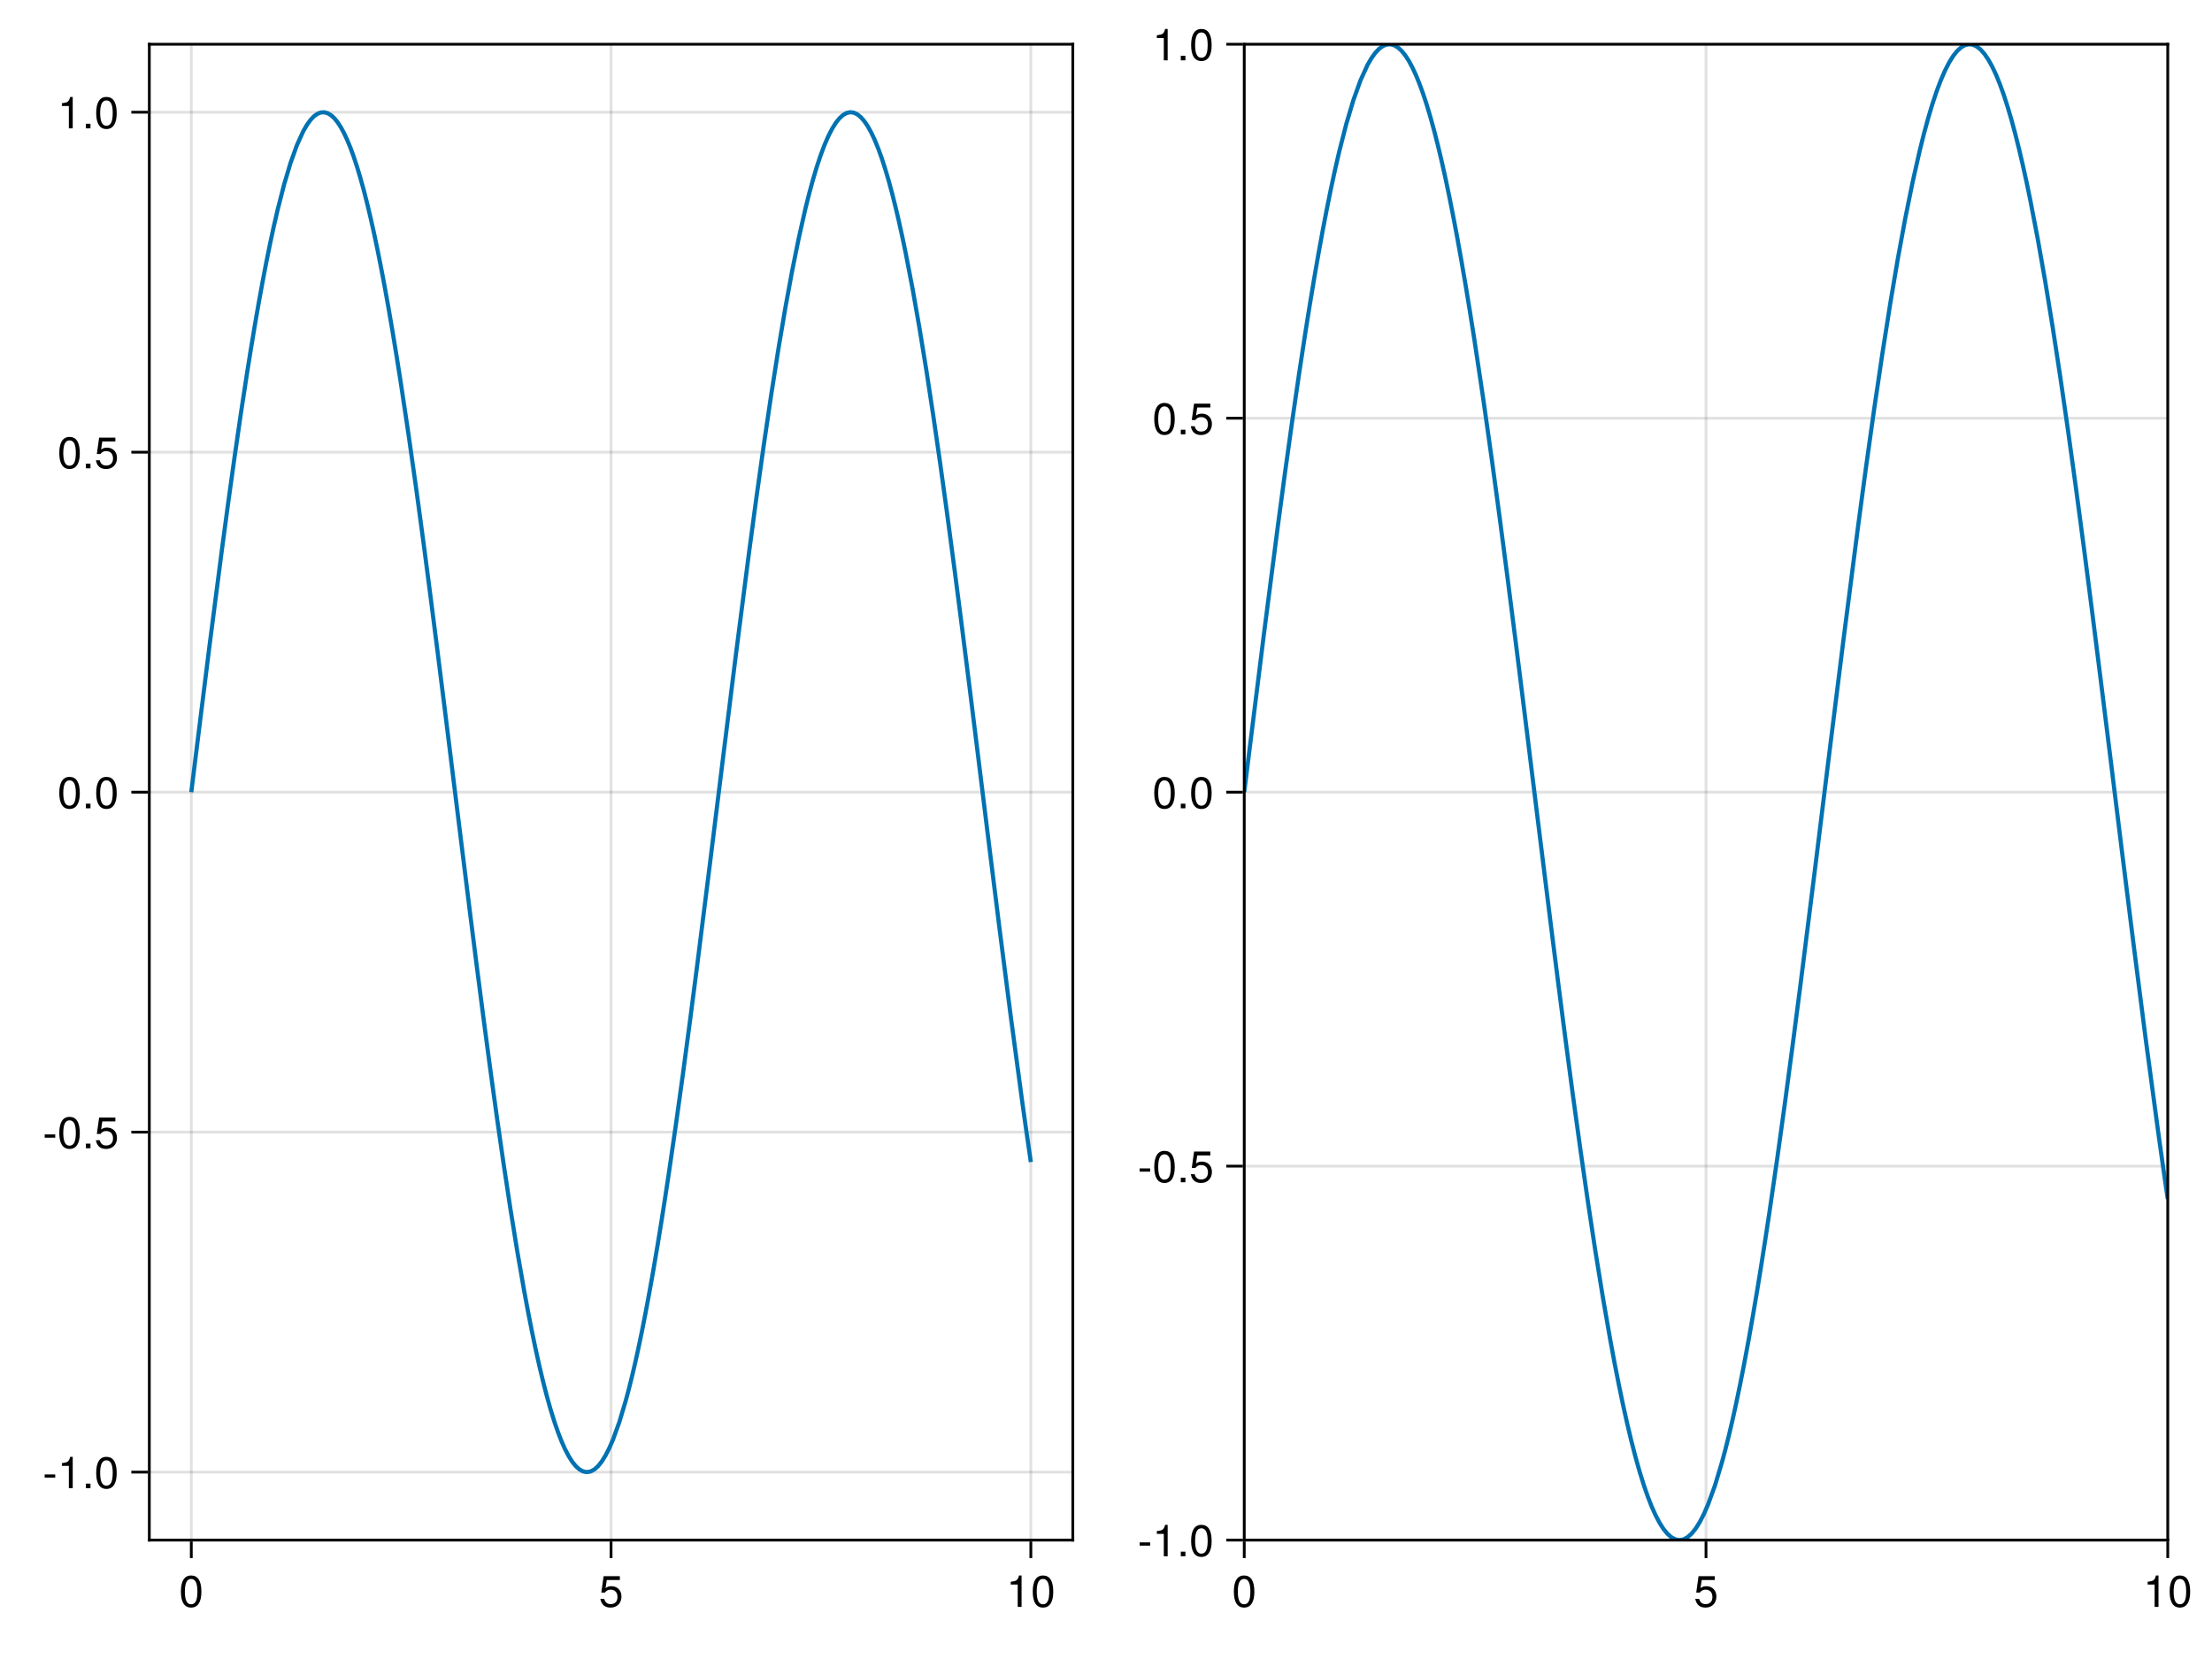 <?xml version="1.0" encoding="UTF-8"?>
<svg xmlns="http://www.w3.org/2000/svg" xmlns:xlink="http://www.w3.org/1999/xlink" width="600pt" height="450pt" viewBox="0 0 600 450" version="1.1">
<defs>
<g>
<symbol overflow="visible" id="glyph0-0-wRtUM+4o">
<path style="stroke:none;" d="M 0.234 -8.75 C 0.234 -8.75 0.234 0 0.234 0 C 0.234 0 5.641 0 5.641 0 C 5.641 0 5.641 -8.75 5.641 -8.75 C 5.641 -8.75 0.234 -8.75 0.234 -8.75 Z M 0.859 -0.625 C 0.859 -0.625 0.859 -8.125 0.859 -8.125 C 0.859 -8.125 5.016 -8.125 5.016 -8.125 C 5.016 -8.125 5.016 -0.625 5.016 -0.625 C 5.016 -0.625 0.859 -0.625 0.859 -0.625 Z M 0.859 -0.625 "/>
</symbol>
<symbol overflow="visible" id="glyph0-1-wRtUM+4o">
<path style="stroke:none;" d="M 6.078 -4.094 C 6.078 -1.297 5.094 0.188 3.297 0.188 C 1.469 0.188 0.516 -1.297 0.516 -4.156 C 0.516 -7.016 1.469 -8.516 3.297 -8.516 C 5.141 -8.516 6.078 -7.047 6.078 -4.094 Z M 5 -4.188 C 5 -6.469 4.438 -7.578 3.297 -7.578 C 2.156 -7.578 1.594 -6.484 1.594 -4.156 C 1.594 -1.828 2.156 -0.703 3.281 -0.703 C 4.453 -0.703 5 -1.781 5 -4.188 Z M 5 -4.188 "/>
</symbol>
<symbol overflow="visible" id="glyph0-2-wRtUM+4o">
<path style="stroke:none;" d="M 6.156 -2.812 C 6.156 -1.016 4.953 0.188 3.234 0.188 C 1.734 0.188 0.766 -0.484 0.422 -2.188 C 0.422 -2.188 1.469 -2.188 1.469 -2.188 C 1.734 -1.219 2.297 -0.75 3.219 -0.75 C 4.375 -0.75 5.078 -1.453 5.078 -2.672 C 5.078 -3.938 4.359 -4.672 3.219 -4.672 C 2.562 -4.672 2.141 -4.469 1.656 -3.875 C 1.656 -3.875 0.688 -3.875 0.688 -3.875 C 0.688 -3.875 1.312 -8.328 1.312 -8.328 C 1.312 -8.328 5.719 -8.328 5.719 -8.328 C 5.719 -8.328 5.719 -7.281 5.719 -7.281 C 5.719 -7.281 2.172 -7.281 2.172 -7.281 C 2.172 -7.281 1.844 -5.094 1.844 -5.094 C 2.328 -5.453 2.812 -5.609 3.406 -5.609 C 5.047 -5.609 6.156 -4.5 6.156 -2.812 Z M 6.156 -2.812 "/>
</symbol>
<symbol overflow="visible" id="glyph0-3-wRtUM+4o">
<path style="stroke:none;" d="M 4.156 0 C 4.156 0 3.109 0 3.109 0 C 3.109 0 3.109 -6.062 3.109 -6.062 C 3.109 -6.062 1.219 -6.062 1.219 -6.062 C 1.219 -6.062 1.219 -6.812 1.219 -6.812 C 2.859 -7.016 3.094 -7.203 3.469 -8.516 C 3.469 -8.516 4.156 -8.516 4.156 -8.516 C 4.156 -8.516 4.156 0 4.156 0 Z M 4.156 0 "/>
</symbol>
<symbol overflow="visible" id="glyph0-4-wRtUM+4o">
<path style="stroke:none;" d="M 3.406 -2.875 C 3.406 -2.875 0.547 -2.875 0.547 -2.875 C 0.547 -2.875 0.547 -3.75 0.547 -3.75 C 0.547 -3.75 3.406 -3.75 3.406 -3.75 C 3.406 -3.75 3.406 -2.875 3.406 -2.875 Z M 3.406 -2.875 "/>
</symbol>
<symbol overflow="visible" id="glyph0-5-wRtUM+4o">
<path style="stroke:none;" d="M 2.297 0 C 2.297 0 1.047 0 1.047 0 C 1.047 0 1.047 -1.25 1.047 -1.25 C 1.047 -1.25 2.297 -1.25 2.297 -1.25 C 2.297 -1.25 2.297 0 2.297 0 Z M 2.297 0 "/>
</symbol>
<symbol overflow="visible" id="glyph1-0-wRtUM+4o">
<path style="stroke:none;" d="M 0.234 -8.75 C 0.234 -8.75 0.234 0 0.234 0 C 0.234 0 5.641 0 5.641 0 C 5.641 0 5.641 -8.75 5.641 -8.75 C 5.641 -8.75 0.234 -8.75 0.234 -8.75 Z M 0.859 -0.625 C 0.859 -0.625 0.859 -8.125 0.859 -8.125 C 0.859 -8.125 5.016 -8.125 5.016 -8.125 C 5.016 -8.125 5.016 -0.625 5.016 -0.625 C 5.016 -0.625 0.859 -0.625 0.859 -0.625 Z M 0.859 -0.625 "/>
</symbol>
<symbol overflow="visible" id="glyph1-1-wRtUM+4o">
<path style="stroke:none;" d="M 4.156 0 C 4.156 0 3.109 0 3.109 0 C 3.109 0 3.109 -6.062 3.109 -6.062 C 3.109 -6.062 1.219 -6.062 1.219 -6.062 C 1.219 -6.062 1.219 -6.812 1.219 -6.812 C 2.859 -7.016 3.094 -7.203 3.469 -8.516 C 3.469 -8.516 4.156 -8.516 4.156 -8.516 C 4.156 -8.516 4.156 0 4.156 0 Z M 4.156 0 "/>
</symbol>
<symbol overflow="visible" id="glyph1-2-wRtUM+4o">
<path style="stroke:none;" d="M 2.297 0 C 2.297 0 1.047 0 1.047 0 C 1.047 0 1.047 -1.25 1.047 -1.25 C 1.047 -1.25 2.297 -1.25 2.297 -1.25 C 2.297 -1.25 2.297 0 2.297 0 Z M 2.297 0 "/>
</symbol>
<symbol overflow="visible" id="glyph1-3-wRtUM+4o">
<path style="stroke:none;" d="M 6.078 -4.094 C 6.078 -1.297 5.094 0.188 3.297 0.188 C 1.469 0.188 0.516 -1.297 0.516 -4.156 C 0.516 -7.016 1.469 -8.516 3.297 -8.516 C 5.141 -8.516 6.078 -7.047 6.078 -4.094 Z M 5 -4.188 C 5 -6.469 4.438 -7.578 3.297 -7.578 C 2.156 -7.578 1.594 -6.484 1.594 -4.156 C 1.594 -1.828 2.156 -0.703 3.281 -0.703 C 4.453 -0.703 5 -1.781 5 -4.188 Z M 5 -4.188 "/>
</symbol>
</g>
<clipPath id="clip1-wRtUM+4o">
  <path d="M 337.5 12 L 588 12 L 588 417.75 L 337.5 417.75 Z M 337.5 12 "/>
</clipPath>
</defs>
<g id="surface1-wRtUM+4o">
<rect x="0" y="0" width="600" height="450" style="fill:rgb(100%,100%,100%);fill-opacity:1;stroke:none;"/>
<path style=" stroke:none;fill-rule:nonzero;fill:rgb(100%,100%,100%);fill-opacity:1;" d="M 40.5 417.75 L 291 417.75 L 291 12 L 40.5 12 Z M 40.5 417.75 "/>
<path style=" stroke:none;fill-rule:nonzero;fill:rgb(100%,100%,100%);fill-opacity:1;" d="M 337.5 417.75 L 588 417.75 L 588 12 L 337.5 12 Z M 337.5 417.75 "/>
<path style="fill:none;stroke-width:1;stroke-linecap:butt;stroke-linejoin:miter;stroke:rgb(0%,0%,0%);stroke-opacity:0.12;stroke-miterlimit:2;" d="M 69.182 557 L 69.182 16 " transform="matrix(0.75,0,0,0.75,0,0)"/>
<path style="fill:none;stroke-width:1;stroke-linecap:butt;stroke-linejoin:miter;stroke:rgb(0%,0%,0%);stroke-opacity:0.12;stroke-miterlimit:2;" d="M 221 557 L 221 16 " transform="matrix(0.75,0,0,0.75,0,0)"/>
<path style="fill:none;stroke-width:1;stroke-linecap:butt;stroke-linejoin:miter;stroke:rgb(0%,0%,0%);stroke-opacity:0.12;stroke-miterlimit:2;" d="M 372.818 557 L 372.818 16 " transform="matrix(0.75,0,0,0.75,0,0)"/>
<path style="fill:none;stroke-width:1;stroke-linecap:butt;stroke-linejoin:miter;stroke:rgb(0%,0%,0%);stroke-opacity:0.12;stroke-miterlimit:2;" d="M 54 532.411 L 388 532.411 " transform="matrix(0.75,0,0,0.75,0,0)"/>
<path style="fill:none;stroke-width:1;stroke-linecap:butt;stroke-linejoin:miter;stroke:rgb(0%,0%,0%);stroke-opacity:0.12;stroke-miterlimit:2;" d="M 54 409.453 L 388 409.453 " transform="matrix(0.75,0,0,0.75,0,0)"/>
<path style="fill:none;stroke-width:1;stroke-linecap:butt;stroke-linejoin:miter;stroke:rgb(0%,0%,0%);stroke-opacity:0.12;stroke-miterlimit:2;" d="M 54 286.5 L 388 286.5 " transform="matrix(0.75,0,0,0.75,0,0)"/>
<path style="fill:none;stroke-width:1;stroke-linecap:butt;stroke-linejoin:miter;stroke:rgb(0%,0%,0%);stroke-opacity:0.12;stroke-miterlimit:2;" d="M 54 163.542 L 388 163.542 " transform="matrix(0.75,0,0,0.75,0,0)"/>
<path style="fill:none;stroke-width:1;stroke-linecap:butt;stroke-linejoin:miter;stroke:rgb(0%,0%,0%);stroke-opacity:0.12;stroke-miterlimit:2;" d="M 54 40.583 L 388 40.583 " transform="matrix(0.75,0,0,0.75,0,0)"/>
<path style="fill:none;stroke-width:1;stroke-linecap:butt;stroke-linejoin:miter;stroke:rgb(0%,0%,0%);stroke-opacity:0.12;stroke-miterlimit:2;" d="M 450 557 L 450 16 " transform="matrix(0.75,0,0,0.75,0,0)"/>
<path style="fill:none;stroke-width:1;stroke-linecap:butt;stroke-linejoin:miter;stroke:rgb(0%,0%,0%);stroke-opacity:0.12;stroke-miterlimit:2;" d="M 617 557 L 617 16 " transform="matrix(0.75,0,0,0.75,0,0)"/>
<path style="fill:none;stroke-width:1;stroke-linecap:butt;stroke-linejoin:miter;stroke:rgb(0%,0%,0%);stroke-opacity:0.12;stroke-miterlimit:2;" d="M 784 557 L 784 16 " transform="matrix(0.75,0,0,0.75,0,0)"/>
<path style="fill:none;stroke-width:1;stroke-linecap:butt;stroke-linejoin:miter;stroke:rgb(0%,0%,0%);stroke-opacity:0.12;stroke-miterlimit:2;" d="M 450 557 L 784 557 " transform="matrix(0.75,0,0,0.75,0,0)"/>
<path style="fill:none;stroke-width:1;stroke-linecap:butt;stroke-linejoin:miter;stroke:rgb(0%,0%,0%);stroke-opacity:0.12;stroke-miterlimit:2;" d="M 450 421.75 L 784 421.75 " transform="matrix(0.75,0,0,0.75,0,0)"/>
<path style="fill:none;stroke-width:1;stroke-linecap:butt;stroke-linejoin:miter;stroke:rgb(0%,0%,0%);stroke-opacity:0.12;stroke-miterlimit:2;" d="M 450 286.5 L 784 286.5 " transform="matrix(0.75,0,0,0.75,0,0)"/>
<path style="fill:none;stroke-width:1;stroke-linecap:butt;stroke-linejoin:miter;stroke:rgb(0%,0%,0%);stroke-opacity:0.12;stroke-miterlimit:2;" d="M 450 151.25 L 784 151.25 " transform="matrix(0.75,0,0,0.75,0,0)"/>
<path style="fill:none;stroke-width:1;stroke-linecap:butt;stroke-linejoin:miter;stroke:rgb(0%,0%,0%);stroke-opacity:0.12;stroke-miterlimit:2;" d="M 450 16 L 784 16 " transform="matrix(0.75,0,0,0.75,0,0)"/>
<g style="fill:rgb(0%,0%,0%);fill-opacity:1;">
  <use xlink:href="#glyph0-1-wRtUM+4o" x="48.55" y="435.864"/>
</g>
<g style="fill:rgb(0%,0%,0%);fill-opacity:1;">
  <use xlink:href="#glyph0-2-wRtUM+4o" x="162.414" y="435.864"/>
</g>
<g style="fill:rgb(0%,0%,0%);fill-opacity:1;">
  <use xlink:href="#glyph0-3-wRtUM+4o" x="272.942" y="435.864"/>
</g>
<g style="fill:rgb(0%,0%,0%);fill-opacity:1;">
  <use xlink:href="#glyph0-1-wRtUM+4o" x="279.614" y="435.864"/>
</g>
<g style="fill:rgb(0%,0%,0%);fill-opacity:1;">
  <use xlink:href="#glyph0-4-wRtUM+4o" x="11.574" y="403.681"/>
</g>
<g style="fill:rgb(0%,0%,0%);fill-opacity:1;">
  <use xlink:href="#glyph0-3-wRtUM+4o" x="15.57" y="403.681"/>
</g>
<g style="fill:rgb(0%,0%,0%);fill-opacity:1;">
  <use xlink:href="#glyph0-5-wRtUM+4o" x="22.242" y="403.681"/>
</g>
<g style="fill:rgb(0%,0%,0%);fill-opacity:1;">
  <use xlink:href="#glyph0-1-wRtUM+4o" x="25.578" y="403.681"/>
</g>
<g style="fill:rgb(0%,0%,0%);fill-opacity:1;">
  <use xlink:href="#glyph0-4-wRtUM+4o" x="11.574" y="311.464"/>
</g>
<g style="fill:rgb(0%,0%,0%);fill-opacity:1;">
  <use xlink:href="#glyph0-1-wRtUM+4o" x="15.57" y="311.464"/>
</g>
<g style="fill:rgb(0%,0%,0%);fill-opacity:1;">
  <use xlink:href="#glyph0-5-wRtUM+4o" x="22.242" y="311.464"/>
</g>
<g style="fill:rgb(0%,0%,0%);fill-opacity:1;">
  <use xlink:href="#glyph0-2-wRtUM+4o" x="25.578" y="311.464"/>
</g>
<g style="fill:rgb(0%,0%,0%);fill-opacity:1;">
  <use xlink:href="#glyph0-1-wRtUM+4o" x="15.57" y="219.247"/>
</g>
<g style="fill:rgb(0%,0%,0%);fill-opacity:1;">
  <use xlink:href="#glyph0-5-wRtUM+4o" x="22.242" y="219.247"/>
</g>
<g style="fill:rgb(0%,0%,0%);fill-opacity:1;">
  <use xlink:href="#glyph0-1-wRtUM+4o" x="25.578" y="219.247"/>
</g>
<g style="fill:rgb(0%,0%,0%);fill-opacity:1;">
  <use xlink:href="#glyph0-1-wRtUM+4o" x="15.57" y="127.03"/>
</g>
<g style="fill:rgb(0%,0%,0%);fill-opacity:1;">
  <use xlink:href="#glyph0-5-wRtUM+4o" x="22.242" y="127.03"/>
</g>
<g style="fill:rgb(0%,0%,0%);fill-opacity:1;">
  <use xlink:href="#glyph0-2-wRtUM+4o" x="25.578" y="127.03"/>
</g>
<g style="fill:rgb(0%,0%,0%);fill-opacity:1;">
  <use xlink:href="#glyph0-3-wRtUM+4o" x="15.57" y="34.813"/>
</g>
<g style="fill:rgb(0%,0%,0%);fill-opacity:1;">
  <use xlink:href="#glyph0-5-wRtUM+4o" x="22.242" y="34.813"/>
</g>
<g style="fill:rgb(0%,0%,0%);fill-opacity:1;">
  <use xlink:href="#glyph0-1-wRtUM+4o" x="25.578" y="34.813"/>
</g>
<path style="fill:none;stroke-width:1.5;stroke-linecap:butt;stroke-linejoin:miter;stroke:rgb(0%,44.706%,69.804%);stroke-opacity:1;stroke-miterlimit:2;" d="M 69.182 286.5 L 69.677 282.495 L 70.667 274.495 L 71.156 270.5 L 75.729 233.885 L 80.297 198.469 L 82.583 181.453 L 84.87 165.036 L 87.151 149.302 L 89.438 134.349 L 90.812 125.771 L 92.182 117.521 L 93.557 109.62 L 94.932 102.078 L 96.302 94.911 L 97.677 88.135 L 99.047 81.771 L 100.422 75.823 L 102.745 66.745 L 105.068 58.958 L 107.385 52.495 L 109.708 47.406 L 110.969 45.224 L 112.234 43.458 L 113.495 42.109 L 114.755 41.188 L 116.016 40.682 L 117.276 40.609 L 118.536 40.953 L 119.797 41.724 L 120.964 42.807 L 122.125 44.25 L 123.286 46.042 L 124.448 48.193 L 125.609 50.693 L 126.776 53.536 L 127.938 56.719 L 129.099 60.24 L 130.344 64.385 L 131.594 68.906 L 132.839 73.792 L 134.083 79.031 L 135.333 84.625 L 136.578 90.557 L 137.823 96.823 L 139.073 103.406 L 140.516 111.417 L 141.958 119.823 L 143.401 128.609 L 144.849 137.75 L 147.734 157.026 L 150.625 177.464 L 153.193 196.469 L 155.755 216.109 L 158.323 236.255 L 160.891 256.76 L 165.391 293.146 L 169.896 329.38 L 172.349 348.792 L 174.802 367.792 L 177.255 386.266 L 179.708 404.083 L 182.177 421.234 L 184.646 437.5 L 187.115 452.76 L 189.583 466.927 L 190.948 474.25 L 192.312 481.198 L 193.677 487.75 L 195.042 493.896 L 196.406 499.62 L 197.771 504.917 L 199.135 509.776 L 200.5 514.177 L 201.802 517.943 L 203.099 521.286 L 204.396 524.198 L 205.698 526.672 L 206.995 528.708 L 208.292 530.307 L 209.594 531.453 L 210.891 532.156 L 212.24 532.411 L 213.589 532.177 L 214.938 531.458 L 216.292 530.255 L 217.641 528.568 L 218.99 526.406 L 220.339 523.771 L 221.693 520.661 L 223.964 514.391 L 226.234 506.839 L 227.375 502.599 L 228.51 498.057 L 229.646 493.219 L 230.781 488.089 L 232.172 481.448 L 233.557 474.396 L 234.943 466.953 L 236.333 459.135 L 237.719 450.953 L 239.109 442.427 L 240.495 433.578 L 241.88 424.422 L 244.422 406.917 L 246.969 388.562 L 249.51 369.5 L 252.052 349.849 L 256.745 312.495 L 261.443 274.516 L 266.198 236.344 L 270.953 199.401 L 273.62 179.573 L 276.286 160.573 L 278.953 142.536 L 281.615 125.615 L 284.031 111.344 L 286.448 98.182 L 288.865 86.214 L 291.276 75.505 L 292.661 69.974 L 294.042 64.896 L 295.427 60.271 L 296.807 56.115 L 298.193 52.443 L 299.573 49.25 L 300.958 46.552 L 302.339 44.349 L 303.62 42.755 L 304.901 41.599 L 306.177 40.875 L 307.458 40.589 L 308.74 40.74 L 310.021 41.328 L 311.302 42.354 L 312.578 43.812 L 313.844 45.672 L 315.104 47.948 L 316.365 50.635 L 317.63 53.729 L 318.891 57.224 L 320.151 61.12 L 321.417 65.401 L 322.677 70.068 L 323.901 74.953 L 325.13 80.182 L 326.354 85.75 L 327.578 91.646 L 330.031 104.375 L 332.479 118.292 L 334.995 133.693 L 337.505 150.141 L 340.021 167.521 L 342.531 185.719 L 345.281 206.438 L 348.036 227.818 L 350.792 249.677 L 353.542 271.844 L 357.542 304.203 L 361.542 336.26 L 365.536 367.453 L 369.536 397.245 L 370.359 403.135 L 371.177 408.938 L 372 414.656 L 372.818 420.276 " transform="matrix(0.75,0,0,0.75,0,0)"/>
<g style="fill:rgb(0%,0%,0%);fill-opacity:1;">
  <use xlink:href="#glyph0-1-wRtUM+4o" x="334.164" y="435.864"/>
</g>
<g style="fill:rgb(0%,0%,0%);fill-opacity:1;">
  <use xlink:href="#glyph0-2-wRtUM+4o" x="459.414" y="435.864"/>
</g>
<g style="fill:rgb(0%,0%,0%);fill-opacity:1;">
  <use xlink:href="#glyph0-3-wRtUM+4o" x="581.328" y="435.864"/>
</g>
<g style="fill:rgb(0%,0%,0%);fill-opacity:1;">
  <use xlink:href="#glyph0-1-wRtUM+4o" x="588" y="435.864"/>
</g>
<g style="fill:rgb(0%,0%,0%);fill-opacity:1;">
  <use xlink:href="#glyph0-4-wRtUM+4o" x="308.574" y="422.124"/>
</g>
<g style="fill:rgb(0%,0%,0%);fill-opacity:1;">
  <use xlink:href="#glyph0-3-wRtUM+4o" x="312.57" y="422.124"/>
</g>
<g style="fill:rgb(0%,0%,0%);fill-opacity:1;">
  <use xlink:href="#glyph0-5-wRtUM+4o" x="319.242" y="422.124"/>
</g>
<g style="fill:rgb(0%,0%,0%);fill-opacity:1;">
  <use xlink:href="#glyph0-1-wRtUM+4o" x="322.578" y="422.124"/>
</g>
<g style="fill:rgb(0%,0%,0%);fill-opacity:1;">
  <use xlink:href="#glyph0-4-wRtUM+4o" x="308.574" y="320.686"/>
</g>
<g style="fill:rgb(0%,0%,0%);fill-opacity:1;">
  <use xlink:href="#glyph0-1-wRtUM+4o" x="312.57" y="320.686"/>
</g>
<g style="fill:rgb(0%,0%,0%);fill-opacity:1;">
  <use xlink:href="#glyph0-5-wRtUM+4o" x="319.242" y="320.686"/>
</g>
<g style="fill:rgb(0%,0%,0%);fill-opacity:1;">
  <use xlink:href="#glyph0-2-wRtUM+4o" x="322.578" y="320.686"/>
</g>
<g style="fill:rgb(0%,0%,0%);fill-opacity:1;">
  <use xlink:href="#glyph0-1-wRtUM+4o" x="312.57" y="219.249"/>
</g>
<g style="fill:rgb(0%,0%,0%);fill-opacity:1;">
  <use xlink:href="#glyph0-5-wRtUM+4o" x="319.242" y="219.249"/>
</g>
<g style="fill:rgb(0%,0%,0%);fill-opacity:1;">
  <use xlink:href="#glyph0-1-wRtUM+4o" x="322.578" y="219.249"/>
</g>
<g style="fill:rgb(0%,0%,0%);fill-opacity:1;">
  <use xlink:href="#glyph0-1-wRtUM+4o" x="312.57" y="117.811"/>
</g>
<g style="fill:rgb(0%,0%,0%);fill-opacity:1;">
  <use xlink:href="#glyph0-5-wRtUM+4o" x="319.242" y="117.811"/>
</g>
<g style="fill:rgb(0%,0%,0%);fill-opacity:1;">
  <use xlink:href="#glyph0-2-wRtUM+4o" x="322.578" y="117.811"/>
</g>
<g style="fill:rgb(0%,0%,0%);fill-opacity:1;">
  <use xlink:href="#glyph1-1-wRtUM+4o" x="312.57" y="16.374"/>
</g>
<g style="fill:rgb(0%,0%,0%);fill-opacity:1;">
  <use xlink:href="#glyph1-2-wRtUM+4o" x="319.242" y="16.374"/>
</g>
<g style="fill:rgb(0%,0%,0%);fill-opacity:1;">
  <use xlink:href="#glyph1-3-wRtUM+4o" x="322.578" y="16.374"/>
</g>
<g clip-path="url(#clip1-wRtUM+4o)" clip-rule="nonzero">
<path style="fill:none;stroke-width:1.5;stroke-linecap:butt;stroke-linejoin:miter;stroke:rgb(0%,44.706%,69.804%);stroke-opacity:1;stroke-miterlimit:2;" d="M 450 286.5 L 450.542 282.099 L 451.089 277.698 L 451.63 273.297 L 452.177 268.901 L 457.203 228.63 L 462.229 189.667 L 464.74 170.953 L 467.255 152.891 L 469.766 135.589 L 472.281 119.141 L 473.792 109.703 L 475.302 100.63 L 476.812 91.938 L 478.323 83.641 L 479.833 75.755 L 481.344 68.307 L 482.854 61.302 L 484.365 54.755 L 486.917 44.776 L 489.474 36.208 L 492.026 29.104 L 494.578 23.5 L 495.969 21.099 L 497.354 19.161 L 498.745 17.677 L 500.13 16.661 L 501.516 16.109 L 502.906 16.021 L 504.292 16.406 L 505.677 17.25 L 506.958 18.443 L 508.234 20.026 L 509.516 22.005 L 510.792 24.37 L 512.073 27.115 L 513.349 30.245 L 514.63 33.745 L 515.911 37.62 L 517.281 42.177 L 518.651 47.151 L 520.021 52.521 L 521.396 58.292 L 522.766 64.443 L 524.135 70.969 L 525.505 77.859 L 526.88 85.099 L 528.469 93.911 L 530.057 103.161 L 531.646 112.828 L 533.234 122.88 L 536.411 144.078 L 539.589 166.568 L 542.411 187.469 L 545.234 209.073 L 548.057 231.234 L 550.88 253.786 L 555.833 293.812 L 560.786 333.672 L 563.484 355.021 L 566.182 375.927 L 568.88 396.245 L 571.583 415.844 L 574.297 434.714 L 577.01 452.599 L 579.729 469.391 L 582.443 484.969 L 583.943 493.026 L 585.448 500.667 L 586.948 507.875 L 588.448 514.635 L 589.948 520.932 L 591.448 526.76 L 592.953 532.104 L 594.453 536.948 L 595.88 541.089 L 597.307 544.76 L 598.74 547.964 L 600.167 550.688 L 601.594 552.932 L 603.021 554.688 L 604.448 555.948 L 605.88 556.724 L 607.365 557 L 608.849 556.745 L 610.333 555.953 L 611.818 554.63 L 613.302 552.776 L 614.792 550.396 L 616.276 547.495 L 617.76 544.078 L 620.26 537.177 L 622.76 528.875 L 624.01 524.214 L 625.26 519.214 L 626.51 513.891 L 627.76 508.25 L 629.286 500.943 L 630.812 493.188 L 632.339 485 L 633.865 476.396 L 635.391 467.401 L 636.917 458.021 L 638.443 448.292 L 639.969 438.219 L 642.766 418.958 L 645.562 398.771 L 648.359 377.797 L 651.156 356.188 L 656.323 315.094 L 661.484 273.323 L 666.719 231.333 L 671.953 190.693 L 674.88 168.885 L 677.812 147.984 L 680.745 128.146 L 683.677 109.531 L 686.333 93.833 L 688.99 79.354 L 691.651 66.188 L 694.307 54.411 L 695.828 48.328 L 697.349 42.74 L 698.87 37.651 L 700.391 33.083 L 701.911 29.042 L 703.432 25.531 L 704.953 22.562 L 706.474 20.141 L 707.88 18.391 L 709.292 17.115 L 710.698 16.318 L 712.104 16.005 L 713.516 16.172 L 714.922 16.818 L 716.328 17.943 L 717.74 19.547 L 719.125 21.594 L 720.516 24.094 L 721.906 27.052 L 723.292 30.458 L 724.682 34.302 L 726.068 38.589 L 727.458 43.297 L 728.844 48.427 L 730.193 53.802 L 731.542 59.557 L 732.891 65.682 L 734.24 72.167 L 736.932 86.167 L 739.63 101.474 L 742.391 118.417 L 745.156 136.51 L 747.922 155.63 L 750.682 175.646 L 753.714 198.438 L 756.74 221.953 L 759.766 246 L 762.797 270.38 L 767.193 305.979 L 771.594 341.24 L 775.99 375.547 L 780.391 408.318 L 781.292 414.797 L 782.193 421.182 L 783.099 427.474 L 784 433.656 " transform="matrix(0.75,0,0,0.75,0,0)"/>
</g>
<path style="fill:none;stroke-width:1;stroke-linecap:butt;stroke-linejoin:miter;stroke:rgb(0%,0%,0%);stroke-opacity:1;stroke-miterlimit:2;" d="M 69.182 557.5 L 69.182 563.5 " transform="matrix(0.75,0,0,0.75,0,0)"/>
<path style="fill:none;stroke-width:1;stroke-linecap:butt;stroke-linejoin:miter;stroke:rgb(0%,0%,0%);stroke-opacity:1;stroke-miterlimit:2;" d="M 221 557.5 L 221 563.5 " transform="matrix(0.75,0,0,0.75,0,0)"/>
<path style="fill:none;stroke-width:1;stroke-linecap:butt;stroke-linejoin:miter;stroke:rgb(0%,0%,0%);stroke-opacity:1;stroke-miterlimit:2;" d="M 372.818 557.5 L 372.818 563.5 " transform="matrix(0.75,0,0,0.75,0,0)"/>
<path style="fill:none;stroke-width:1;stroke-linecap:butt;stroke-linejoin:miter;stroke:rgb(0%,0%,0%);stroke-opacity:1;stroke-miterlimit:2;" d="M 53.5 532.411 L 47.5 532.411 " transform="matrix(0.75,0,0,0.75,0,0)"/>
<path style="fill:none;stroke-width:1;stroke-linecap:butt;stroke-linejoin:miter;stroke:rgb(0%,0%,0%);stroke-opacity:1;stroke-miterlimit:2;" d="M 53.5 409.453 L 47.5 409.453 " transform="matrix(0.75,0,0,0.75,0,0)"/>
<path style="fill:none;stroke-width:1;stroke-linecap:butt;stroke-linejoin:miter;stroke:rgb(0%,0%,0%);stroke-opacity:1;stroke-miterlimit:2;" d="M 53.5 286.5 L 47.5 286.5 " transform="matrix(0.75,0,0,0.75,0,0)"/>
<path style="fill:none;stroke-width:1;stroke-linecap:butt;stroke-linejoin:miter;stroke:rgb(0%,0%,0%);stroke-opacity:1;stroke-miterlimit:2;" d="M 53.5 163.542 L 47.5 163.542 " transform="matrix(0.75,0,0,0.75,0,0)"/>
<path style="fill:none;stroke-width:1;stroke-linecap:butt;stroke-linejoin:miter;stroke:rgb(0%,0%,0%);stroke-opacity:1;stroke-miterlimit:2;" d="M 53.5 40.583 L 47.5 40.583 " transform="matrix(0.75,0,0,0.75,0,0)"/>
<path style="fill:none;stroke-width:1;stroke-linecap:butt;stroke-linejoin:miter;stroke:rgb(0%,0%,0%);stroke-opacity:1;stroke-miterlimit:2;" d="M 450 557.5 L 450 563.5 " transform="matrix(0.75,0,0,0.75,0,0)"/>
<path style="fill:none;stroke-width:1;stroke-linecap:butt;stroke-linejoin:miter;stroke:rgb(0%,0%,0%);stroke-opacity:1;stroke-miterlimit:2;" d="M 617 557.5 L 617 563.5 " transform="matrix(0.75,0,0,0.75,0,0)"/>
<path style="fill:none;stroke-width:1;stroke-linecap:butt;stroke-linejoin:miter;stroke:rgb(0%,0%,0%);stroke-opacity:1;stroke-miterlimit:2;" d="M 784 557.5 L 784 563.5 " transform="matrix(0.75,0,0,0.75,0,0)"/>
<path style="fill:none;stroke-width:1;stroke-linecap:butt;stroke-linejoin:miter;stroke:rgb(0%,0%,0%);stroke-opacity:1;stroke-miterlimit:2;" d="M 449.5 557 L 443.5 557 " transform="matrix(0.75,0,0,0.75,0,0)"/>
<path style="fill:none;stroke-width:1;stroke-linecap:butt;stroke-linejoin:miter;stroke:rgb(0%,0%,0%);stroke-opacity:1;stroke-miterlimit:2;" d="M 449.5 421.75 L 443.5 421.75 " transform="matrix(0.75,0,0,0.75,0,0)"/>
<path style="fill:none;stroke-width:1;stroke-linecap:butt;stroke-linejoin:miter;stroke:rgb(0%,0%,0%);stroke-opacity:1;stroke-miterlimit:2;" d="M 449.5 286.5 L 443.5 286.5 " transform="matrix(0.75,0,0,0.75,0,0)"/>
<path style="fill:none;stroke-width:1;stroke-linecap:butt;stroke-linejoin:miter;stroke:rgb(0%,0%,0%);stroke-opacity:1;stroke-miterlimit:2;" d="M 449.5 151.25 L 443.5 151.25 " transform="matrix(0.75,0,0,0.75,0,0)"/>
<path style="fill:none;stroke-width:1;stroke-linecap:butt;stroke-linejoin:miter;stroke:rgb(0%,0%,0%);stroke-opacity:1;stroke-miterlimit:2;" d="M 449.5 16 L 443.5 16 " transform="matrix(0.75,0,0,0.75,0,0)"/>
<path style="fill:none;stroke-width:1;stroke-linecap:butt;stroke-linejoin:miter;stroke:rgb(0%,0%,0%);stroke-opacity:1;stroke-miterlimit:2;" d="M 53.5 557 L 388.5 557 " transform="matrix(0.75,0,0,0.75,0,0)"/>
<path style="fill:none;stroke-width:1;stroke-linecap:butt;stroke-linejoin:miter;stroke:rgb(0%,0%,0%);stroke-opacity:1;stroke-miterlimit:2;" d="M 54 557.5 L 54 15.5 " transform="matrix(0.75,0,0,0.75,0,0)"/>
<path style="fill:none;stroke-width:1;stroke-linecap:butt;stroke-linejoin:miter;stroke:rgb(0%,0%,0%);stroke-opacity:1;stroke-miterlimit:2;" d="M 53.5 16 L 388.5 16 " transform="matrix(0.75,0,0,0.75,0,0)"/>
<path style="fill:none;stroke-width:1;stroke-linecap:butt;stroke-linejoin:miter;stroke:rgb(0%,0%,0%);stroke-opacity:1;stroke-miterlimit:2;" d="M 388 557.5 L 388 15.5 " transform="matrix(0.75,0,0,0.75,0,0)"/>
<path style="fill:none;stroke-width:1;stroke-linecap:butt;stroke-linejoin:miter;stroke:rgb(0%,0%,0%);stroke-opacity:1;stroke-miterlimit:2;" d="M 449.5 557 L 784.5 557 " transform="matrix(0.75,0,0,0.75,0,0)"/>
<path style="fill:none;stroke-width:1;stroke-linecap:butt;stroke-linejoin:miter;stroke:rgb(0%,0%,0%);stroke-opacity:1;stroke-miterlimit:2;" d="M 450 557.5 L 450 15.5 " transform="matrix(0.75,0,0,0.75,0,0)"/>
<path style="fill:none;stroke-width:1;stroke-linecap:butt;stroke-linejoin:miter;stroke:rgb(0%,0%,0%);stroke-opacity:1;stroke-miterlimit:2;" d="M 449.5 16 L 784.5 16 " transform="matrix(0.75,0,0,0.75,0,0)"/>
<path style="fill:none;stroke-width:1;stroke-linecap:butt;stroke-linejoin:miter;stroke:rgb(0%,0%,0%);stroke-opacity:1;stroke-miterlimit:2;" d="M 784 557.5 L 784 15.5 " transform="matrix(0.75,0,0,0.75,0,0)"/>
</g>
</svg>
